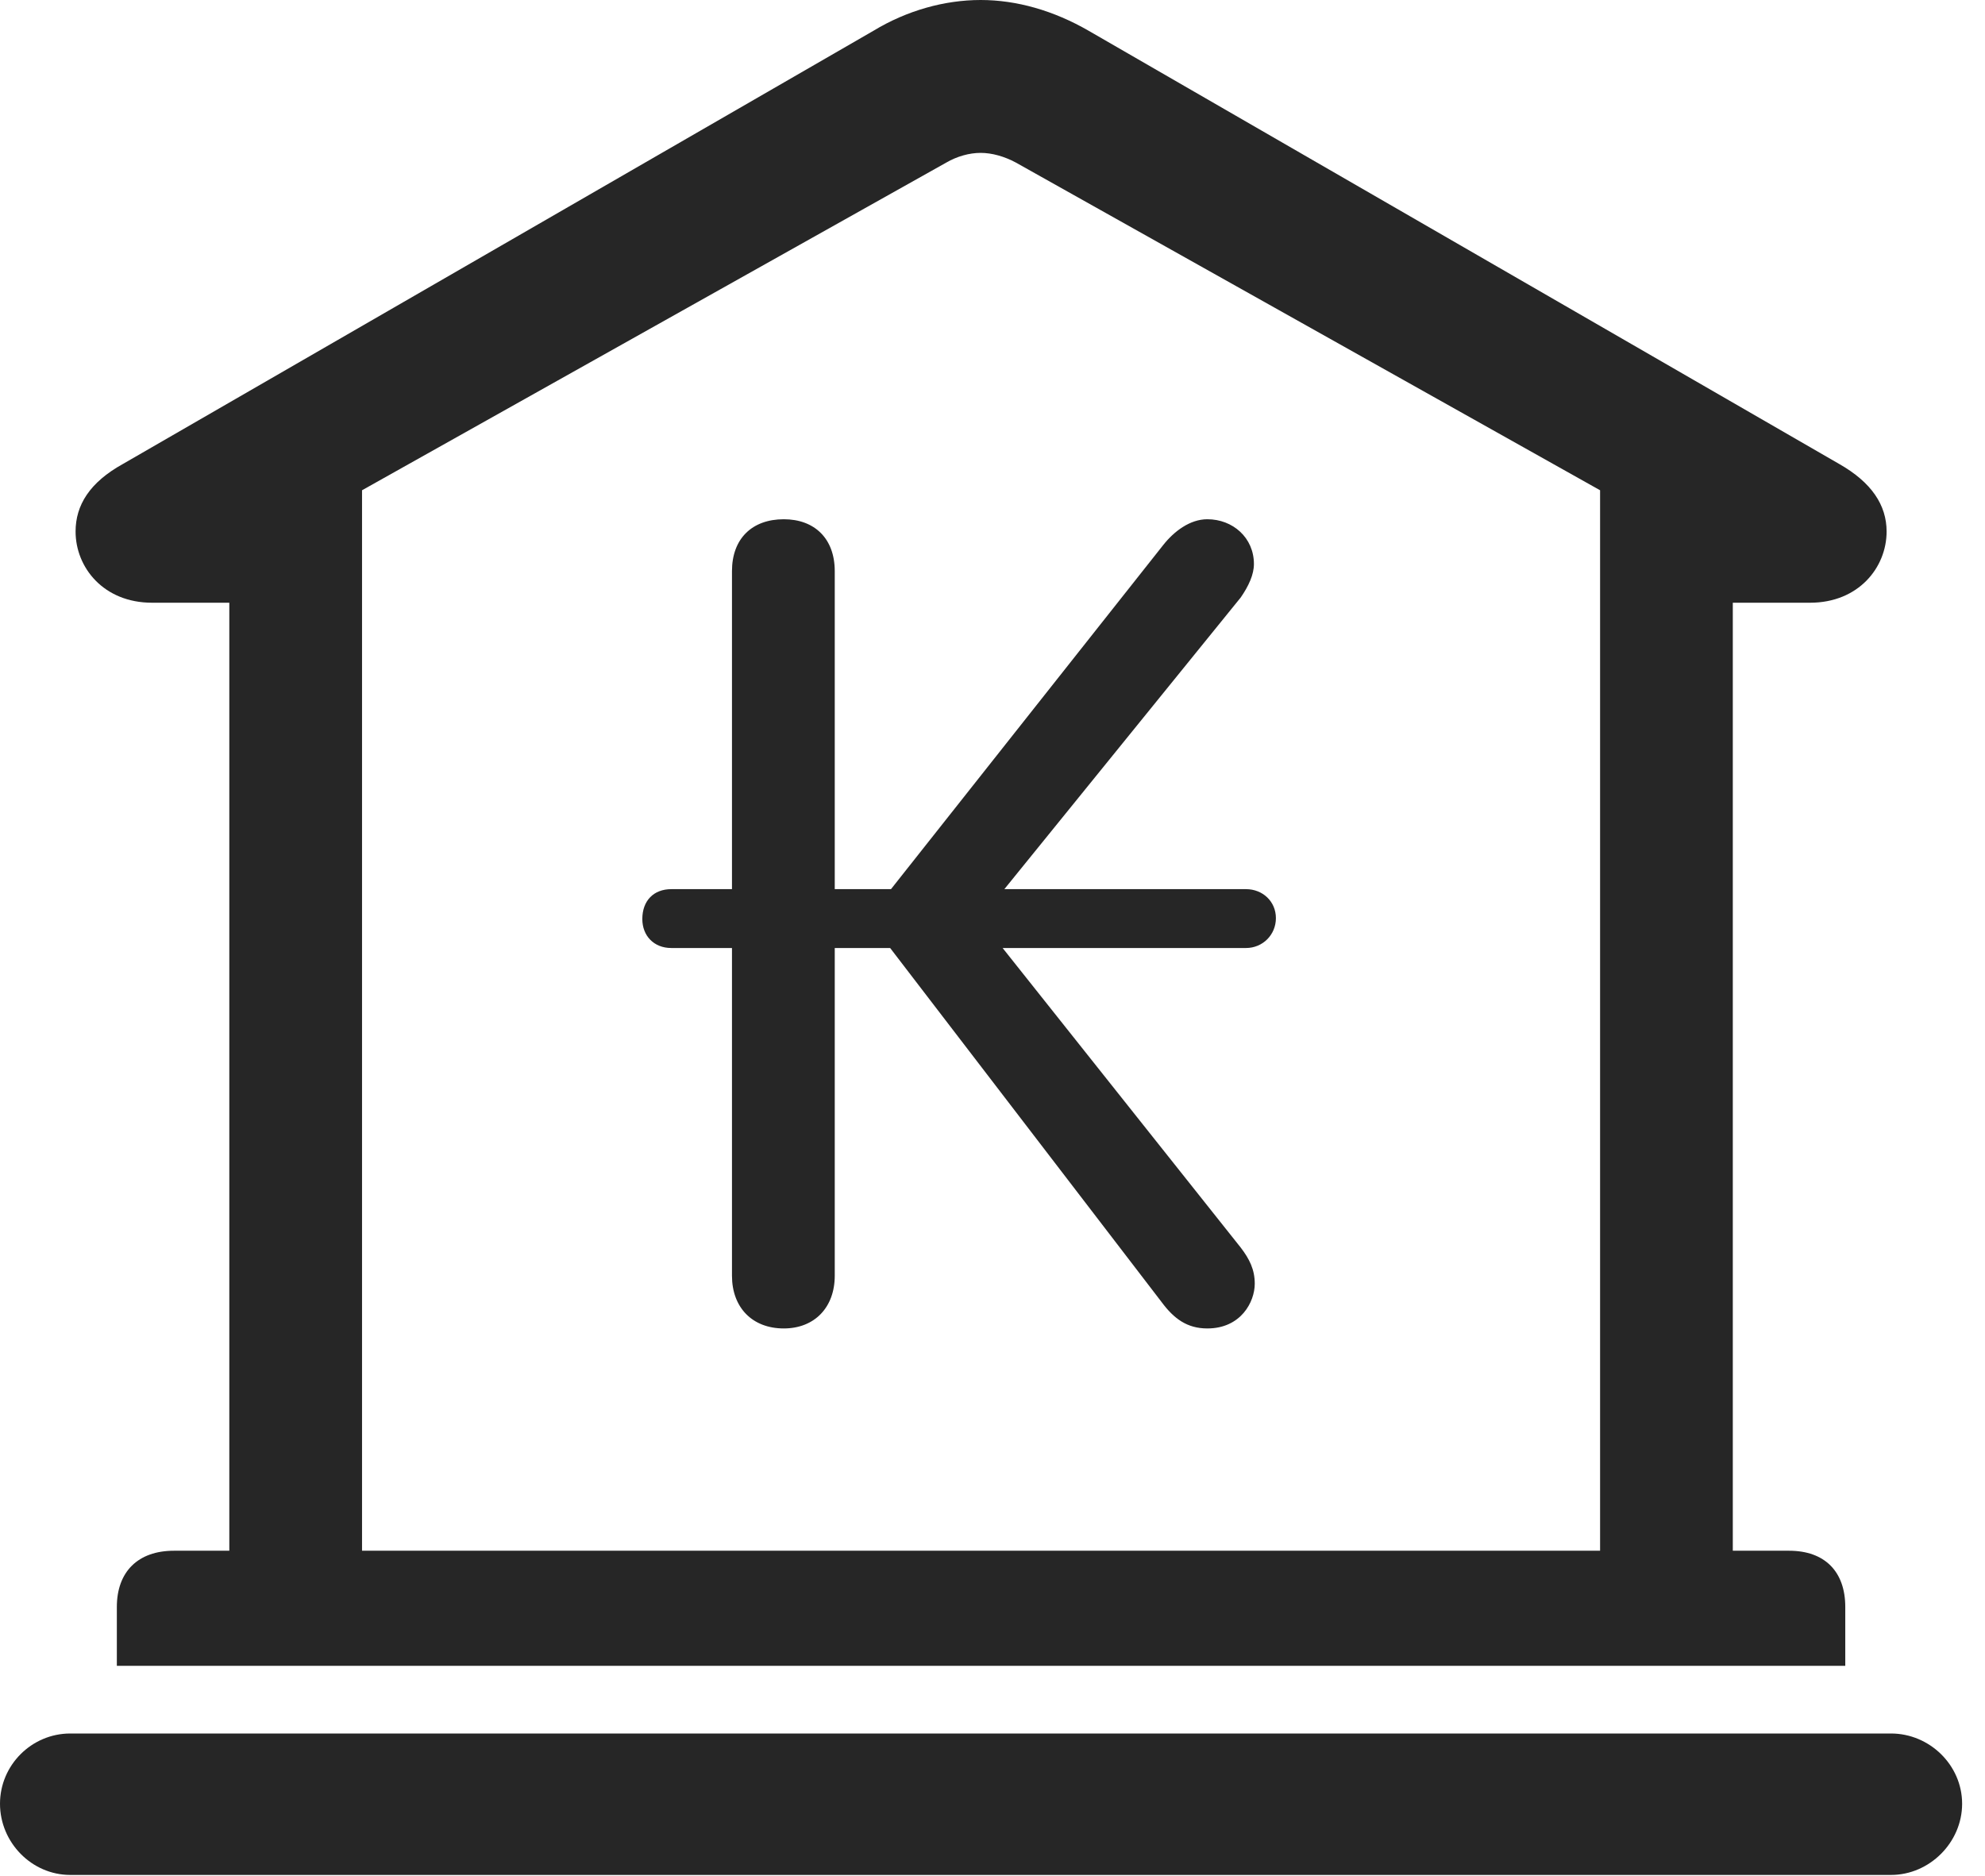 <?xml version="1.0" encoding="UTF-8"?>
<!--Generator: Apple Native CoreSVG 326-->
<!DOCTYPE svg
PUBLIC "-//W3C//DTD SVG 1.1//EN"
       "http://www.w3.org/Graphics/SVG/1.1/DTD/svg11.dtd">
<svg version="1.1" xmlns="http://www.w3.org/2000/svg" xmlns:xlink="http://www.w3.org/1999/xlink" viewBox="0 0 30.885 29.189">
 <g>
  <rect height="29.189" opacity="0" width="30.885" x="0" y="0"/>
  <path d="M1.818 25.922L28.711 25.922L28.711 25.006C28.711 24.459 28.396 24.131 27.836 24.131L26.961 24.131L26.961 9.379L28.164 9.379C28.916 9.379 29.354 8.832 29.354 8.271C29.354 7.861 29.121 7.506 28.615 7.219L16.939 0.479C16.393 0.164 15.818 0 15.258 0C14.697 0 14.109 0.164 13.59 0.479L1.914 7.219C1.395 7.506 1.176 7.861 1.176 8.271C1.176 8.832 1.613 9.379 2.365 9.379L3.568 9.379L3.568 24.131L2.707 24.131C2.146 24.131 1.818 24.459 1.818 25.006ZM5.633 24.131L5.633 7.629L14.725 2.529C14.889 2.434 15.08 2.379 15.258 2.379C15.435 2.379 15.627 2.434 15.805 2.529L24.896 7.629L24.896 24.131ZM1.094 29.176L29.422 29.176C30.023 29.176 30.529 28.67 30.529 28.068C30.529 27.467 30.023 26.975 29.422 26.975L1.094 26.975C0.492 26.975 0 27.467 0 28.068C0 28.67 0.492 29.176 1.094 29.176Z" fill="black" fill-opacity="0.85"/>
  <path d="M12.195 20.672C12.674 20.672 12.988 20.344 12.988 19.852L12.988 14.752L13.85 14.752L18.074 20.262C18.266 20.521 18.471 20.672 18.785 20.672C19.305 20.672 19.523 20.262 19.523 19.975C19.523 19.756 19.441 19.592 19.305 19.414L15.6 14.752L19.387 14.752C19.646 14.752 19.852 14.547 19.852 14.287C19.852 14.027 19.646 13.836 19.387 13.836L15.627 13.836L19.305 9.297C19.428 9.119 19.51 8.941 19.51 8.777C19.51 8.367 19.182 8.08 18.785 8.08C18.512 8.08 18.266 8.271 18.102 8.477L13.863 13.836L12.988 13.836L12.988 8.887C12.988 8.381 12.674 8.08 12.195 8.08C11.703 8.08 11.389 8.381 11.389 8.887L11.389 13.836L10.445 13.836C10.172 13.836 9.994 14.014 9.994 14.301C9.994 14.56 10.172 14.752 10.445 14.752L11.389 14.752L11.389 19.852C11.389 20.344 11.703 20.672 12.195 20.672Z" fill="black" fill-opacity="0.85"/>
 </g>
</svg>
